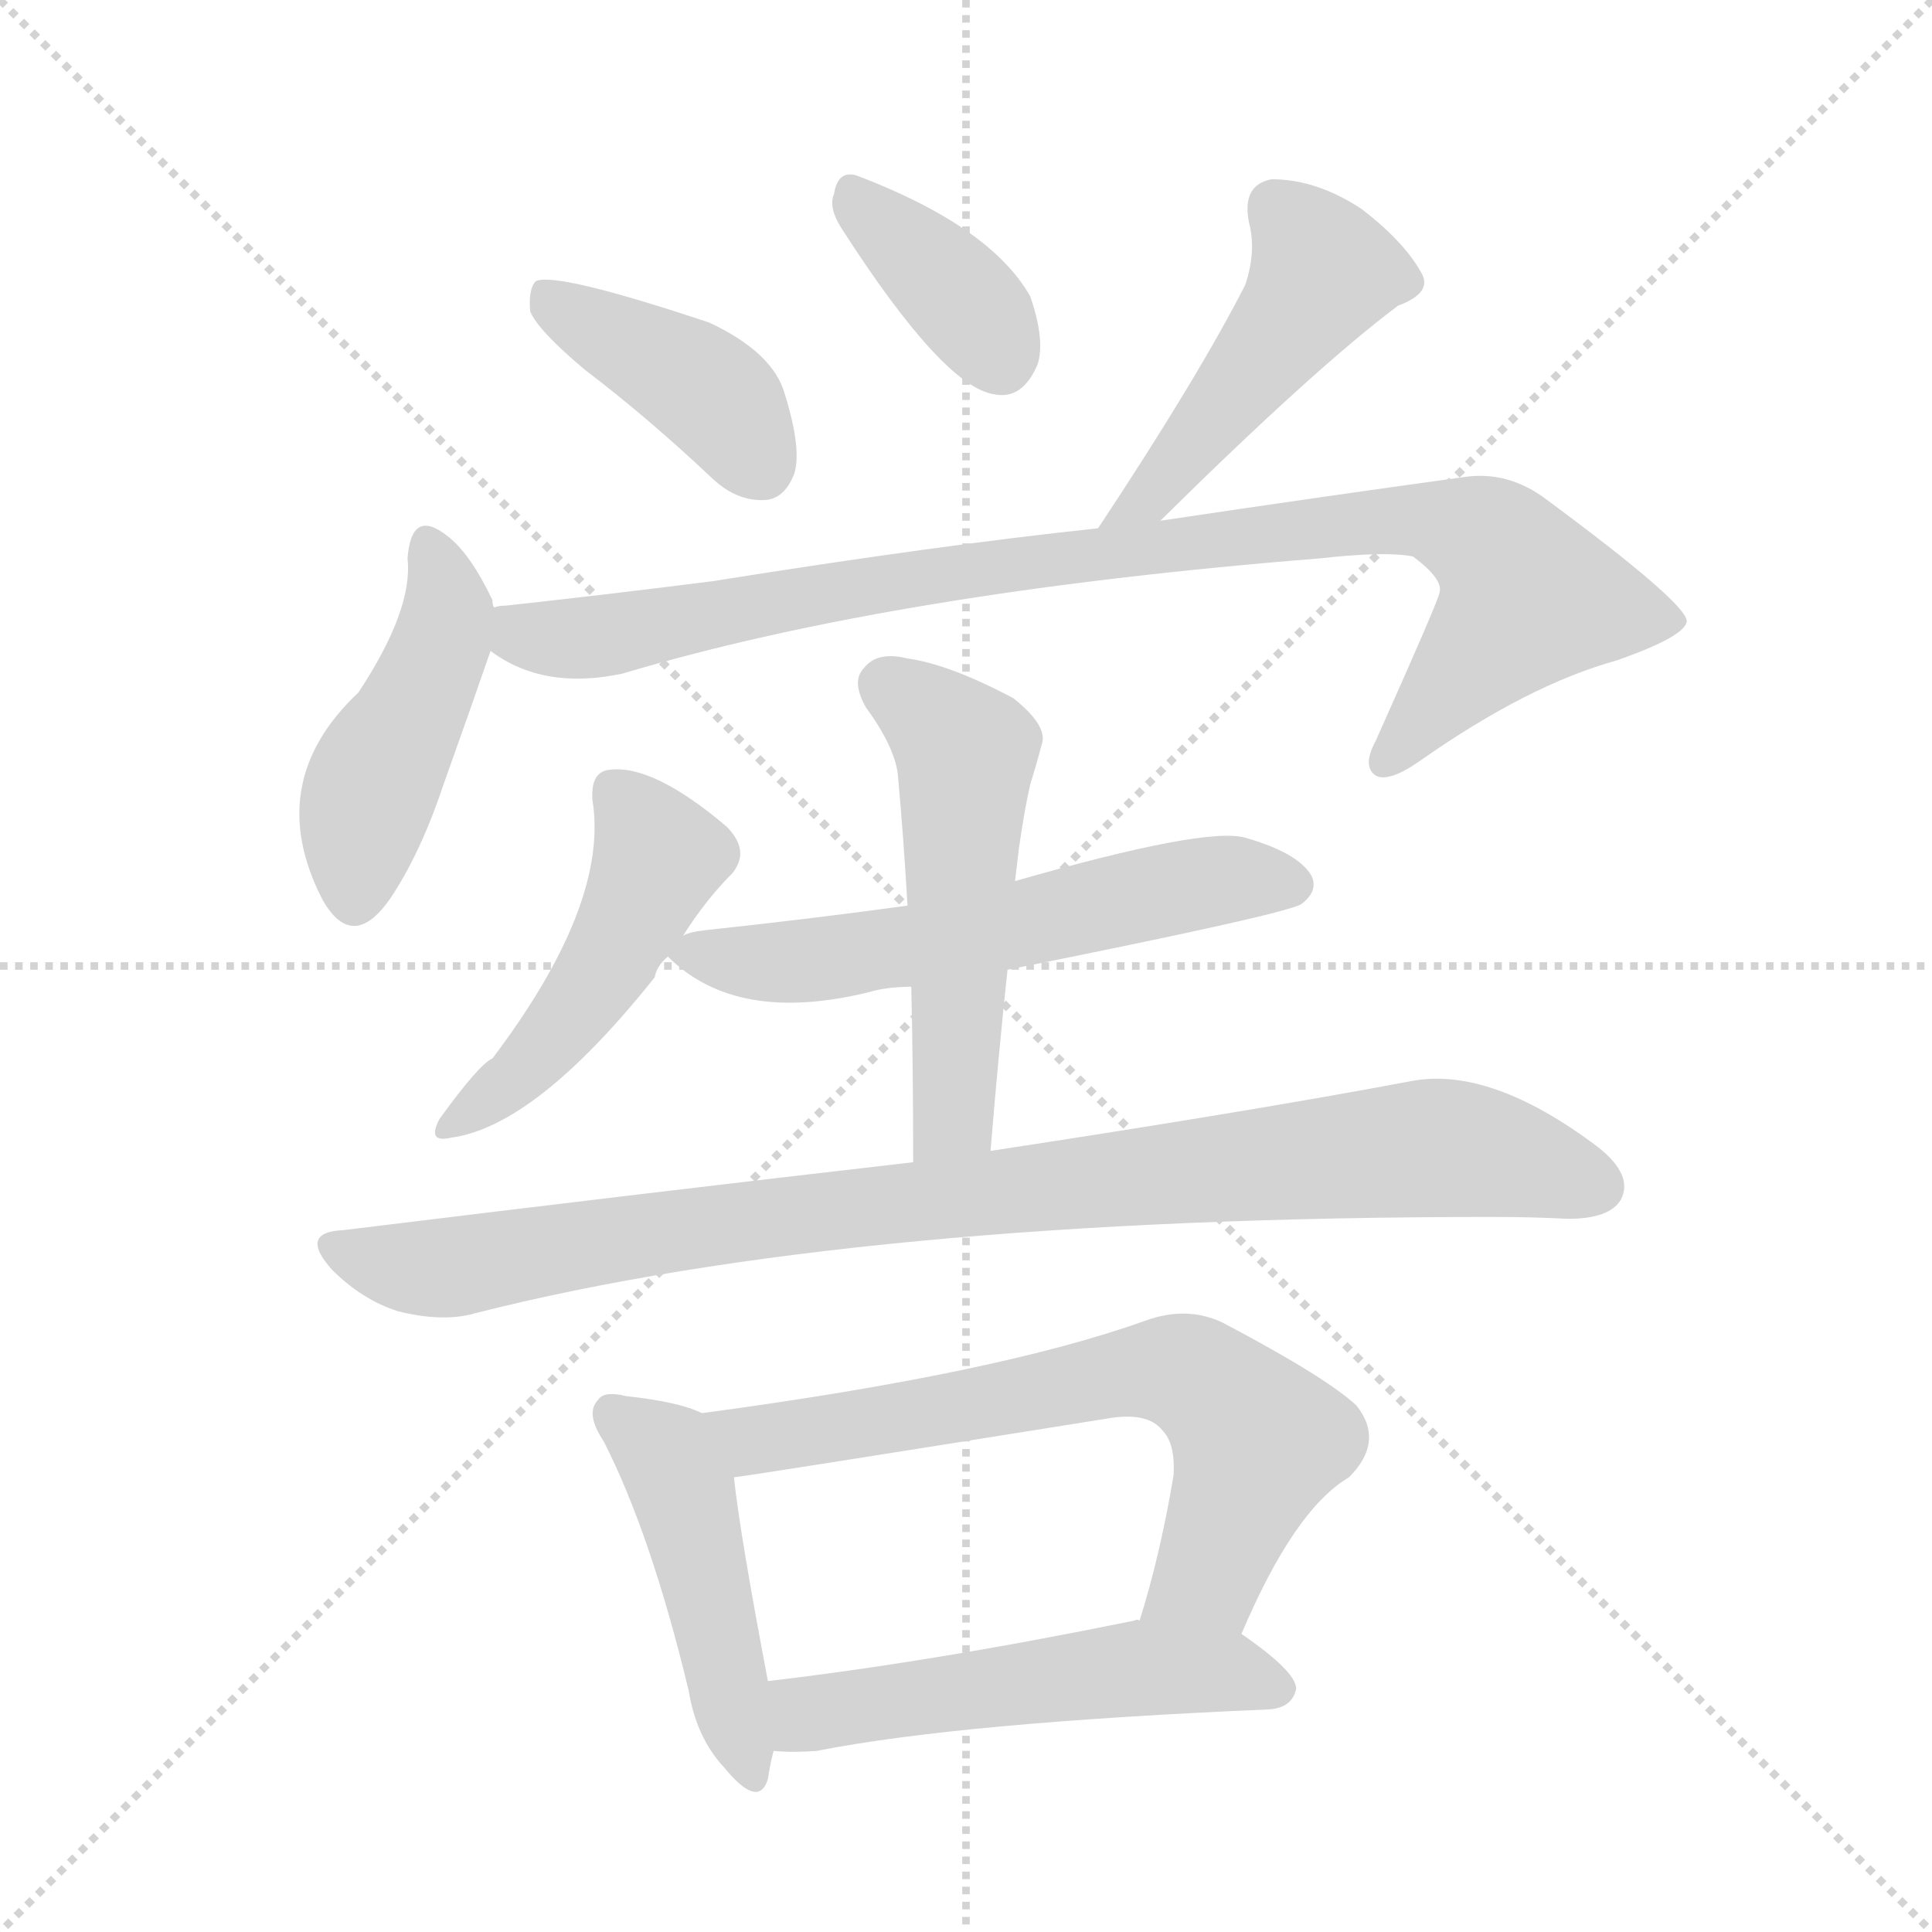 <svg version="1.1" viewBox="0 0 1024 1024" xmlns="http://www.w3.org/2000/svg">
  <g stroke="lightgray" stroke-dasharray="1,1" stroke-width="1" transform="scale(4, 4)">
    <line x1="0" y1="0" x2="256" y2="256"></line>
    <line x1="256" y1="0" x2="0" y2="256"></line>
    <line x1="128" y1="0" x2="128" y2="256"></line>
    <line x1="0" y1="128" x2="256" y2="128"></line>
  </g>
  <g transform="scale(1, -1) translate(0, -900)">
    <style type="text/css">
      
        @keyframes keyframes0 {
          from {
            stroke: blue;
            stroke-dashoffset: 407;
            stroke-width: 128;
          }
          57% {
            animation-timing-function: step-end;
            stroke: blue;
            stroke-dashoffset: 0;
            stroke-width: 128;
          }
          to {
            stroke: white;
            stroke-width: 1024;
          }
        }
        #make-me-a-hanzi-animation-0 {
          animation: keyframes0 0.581s both;
          animation-delay: 0s;
          animation-timing-function: linear;
        }
      
        @keyframes keyframes1 {
          from {
            stroke: blue;
            stroke-dashoffset: 366;
            stroke-width: 128;
          }
          54% {
            animation-timing-function: step-end;
            stroke: blue;
            stroke-dashoffset: 0;
            stroke-width: 128;
          }
          to {
            stroke: white;
            stroke-width: 1024;
          }
        }
        #make-me-a-hanzi-animation-1 {
          animation: keyframes1 0.548s both;
          animation-delay: 0.581s;
          animation-timing-function: linear;
        }
      
        @keyframes keyframes2 {
          from {
            stroke: blue;
            stroke-dashoffset: 462;
            stroke-width: 128;
          }
          60% {
            animation-timing-function: step-end;
            stroke: blue;
            stroke-dashoffset: 0;
            stroke-width: 128;
          }
          to {
            stroke: white;
            stroke-width: 1024;
          }
        }
        #make-me-a-hanzi-animation-2 {
          animation: keyframes2 0.626s both;
          animation-delay: 1.129s;
          animation-timing-function: linear;
        }
      
        @keyframes keyframes3 {
          from {
            stroke: blue;
            stroke-dashoffset: 449;
            stroke-width: 128;
          }
          59% {
            animation-timing-function: step-end;
            stroke: blue;
            stroke-dashoffset: 0;
            stroke-width: 128;
          }
          to {
            stroke: white;
            stroke-width: 1024;
          }
        }
        #make-me-a-hanzi-animation-3 {
          animation: keyframes3 0.615s both;
          animation-delay: 1.755s;
          animation-timing-function: linear;
        }
      
        @keyframes keyframes4 {
          from {
            stroke: blue;
            stroke-dashoffset: 940;
            stroke-width: 128;
          }
          75% {
            animation-timing-function: step-end;
            stroke: blue;
            stroke-dashoffset: 0;
            stroke-width: 128;
          }
          to {
            stroke: white;
            stroke-width: 1024;
          }
        }
        #make-me-a-hanzi-animation-4 {
          animation: keyframes4 1.015s both;
          animation-delay: 2.37s;
          animation-timing-function: linear;
        }
      
        @keyframes keyframes5 {
          from {
            stroke: blue;
            stroke-dashoffset: 477;
            stroke-width: 128;
          }
          61% {
            animation-timing-function: step-end;
            stroke: blue;
            stroke-dashoffset: 0;
            stroke-width: 128;
          }
          to {
            stroke: white;
            stroke-width: 1024;
          }
        }
        #make-me-a-hanzi-animation-5 {
          animation: keyframes5 0.638s both;
          animation-delay: 3.385s;
          animation-timing-function: linear;
        }
      
        @keyframes keyframes6 {
          from {
            stroke: blue;
            stroke-dashoffset: 579;
            stroke-width: 128;
          }
          65% {
            animation-timing-function: step-end;
            stroke: blue;
            stroke-dashoffset: 0;
            stroke-width: 128;
          }
          to {
            stroke: white;
            stroke-width: 1024;
          }
        }
        #make-me-a-hanzi-animation-6 {
          animation: keyframes6 0.721s both;
          animation-delay: 4.024s;
          animation-timing-function: linear;
        }
      
        @keyframes keyframes7 {
          from {
            stroke: blue;
            stroke-dashoffset: 525;
            stroke-width: 128;
          }
          63% {
            animation-timing-function: step-end;
            stroke: blue;
            stroke-dashoffset: 0;
            stroke-width: 128;
          }
          to {
            stroke: white;
            stroke-width: 1024;
          }
        }
        #make-me-a-hanzi-animation-7 {
          animation: keyframes7 0.677s both;
          animation-delay: 4.745s;
          animation-timing-function: linear;
        }
      
        @keyframes keyframes8 {
          from {
            stroke: blue;
            stroke-dashoffset: 931;
            stroke-width: 128;
          }
          75% {
            animation-timing-function: step-end;
            stroke: blue;
            stroke-dashoffset: 0;
            stroke-width: 128;
          }
          to {
            stroke: white;
            stroke-width: 1024;
          }
        }
        #make-me-a-hanzi-animation-8 {
          animation: keyframes8 1.008s both;
          animation-delay: 5.422s;
          animation-timing-function: linear;
        }
      
        @keyframes keyframes9 {
          from {
            stroke: blue;
            stroke-dashoffset: 463;
            stroke-width: 128;
          }
          60% {
            animation-timing-function: step-end;
            stroke: blue;
            stroke-dashoffset: 0;
            stroke-width: 128;
          }
          to {
            stroke: white;
            stroke-width: 1024;
          }
        }
        #make-me-a-hanzi-animation-9 {
          animation: keyframes9 0.627s both;
          animation-delay: 6.43s;
          animation-timing-function: linear;
        }
      
        @keyframes keyframes10 {
          from {
            stroke: blue;
            stroke-dashoffset: 672;
            stroke-width: 128;
          }
          69% {
            animation-timing-function: step-end;
            stroke: blue;
            stroke-dashoffset: 0;
            stroke-width: 128;
          }
          to {
            stroke: white;
            stroke-width: 1024;
          }
        }
        #make-me-a-hanzi-animation-10 {
          animation: keyframes10 0.797s both;
          animation-delay: 7.056s;
          animation-timing-function: linear;
        }
      
        @keyframes keyframes11 {
          from {
            stroke: blue;
            stroke-dashoffset: 526;
            stroke-width: 128;
          }
          63% {
            animation-timing-function: step-end;
            stroke: blue;
            stroke-dashoffset: 0;
            stroke-width: 128;
          }
          to {
            stroke: white;
            stroke-width: 1024;
          }
        }
        #make-me-a-hanzi-animation-11 {
          animation: keyframes11 0.678s both;
          animation-delay: 7.853s;
          animation-timing-function: linear;
        }
      
    </style>
    
      <path d="M 310 704 Q 343 679 378 646 Q 391 634 406 635 Q 416 636 421 649 Q 425 662 416 691 Q 410 713 376 729 Q 295 756 284 751 Q 280 747 281 735 Q 285 725 310 704 Z" fill="lightgray"></path>
    
      <path d="M 446 779 Q 500 695 527 691 Q 542 688 550 707 Q 554 720 546 743 Q 525 780 454 807 Q 444 810 442 797 Q 439 790 446 779 Z" fill="lightgray"></path>
    
      <path d="M 615 624 Q 697 705 741 738 Q 760 745 753 756 Q 744 772 722 789 Q 698 805 674 805 Q 658 802 662 782 Q 666 767 660 749 Q 635 700 582 620 C 565 595 594 603 615 624 Z" fill="lightgray"></path>
    
      <path d="M 262 578 Q 261 579 261 582 Q 249 607 237 616 Q 218 631 216 604 Q 219 577 190 533 Q 139 485 171 423 Q 187 395 207 424 Q 223 448 235 484 Q 250 526 260 555 C 265 569 265 569 262 578 Z" fill="lightgray"></path>
    
      <path d="M 582 620 Q 497 611 378 592 Q 323 585 268 579 Q 264 579 262 578 C 232 574 234 569 260 555 Q 288 534 330 543 Q 474 586 699 604 Q 735 608 749 605 Q 765 593 763 586 Q 763 583 729 507 Q 722 494 729 489 Q 736 485 753 497 Q 810 537 857 550 Q 894 563 894 571 Q 893 581 820 635 Q 799 651 775 647 Q 702 637 615 624 L 582 620 Z" fill="lightgray"></path>
    
      <path d="M 362 404 Q 374 423 388 437 Q 398 449 385 462 Q 346 495 323 492 Q 313 491 314 476 Q 323 421 261 339 Q 254 336 233 307 Q 226 294 239 297 Q 284 303 347 382 Q 348 388 354 393 L 362 404 Z" fill="lightgray"></path>
    
      <path d="M 534 386 Q 684 416 690 421 Q 699 428 695 436 Q 688 448 660 456 Q 639 462 538 433 L 481 420 Q 430 413 374 407 Q 365 406 362 404 C 346 400 346 400 354 393 Q 390 357 460 374 Q 470 377 483 377 L 534 386 Z" fill="lightgray"></path>
    
      <path d="M 525 290 Q 529 339 534 386 L 538 433 Q 539 442 540 450 Q 543 471 546 484 Q 550 497 552 505 Q 556 515 537 530 Q 503 548 481 551 Q 465 555 458 546 Q 451 539 459 525 Q 475 503 476 488 Q 479 455 481 420 L 483 377 Q 484 334 484 284 C 484 254 523 260 525 290 Z" fill="lightgray"></path>
    
      <path d="M 484 284 Q 345 268 182 248 Q 158 247 176 227 Q 192 211 211 205 Q 235 199 252 204 Q 453 255 791 255 Q 812 255 831 254 Q 853 254 859 264 Q 866 277 847 292 Q 790 335 748 327 Q 663 311 525 290 L 484 284 Z" fill="lightgray"></path>
    
      <path d="M 372 151 Q 360 157 332 160 Q 320 163 317 158 Q 310 151 320 136 Q 345 87 365 4 Q 369 -21 384 -37 Q 402 -59 407 -43 Q 408 -36 410 -28 L 407 9 Q 392 88 389 117 C 386 145 386 145 372 151 Z" fill="lightgray"></path>
    
      <path d="M 658 34 Q 686 100 715 117 Q 734 136 719 155 Q 703 170 648 199 Q 629 208 607 200 Q 529 172 372 151 C 342 147 359 113 389 117 Q 392 117 586 148 Q 608 152 616 142 Q 623 135 622 118 Q 615 76 604 41 C 595 12 646 7 658 34 Z" fill="lightgray"></path>
    
      <path d="M 410 -28 Q 420 -29 433 -28 Q 509 -13 673 -6 Q 685 -5 687 5 Q 687 14 658 34 L 604 41 Q 603 42 601 41 Q 493 19 407 9 C 377 5 380 -26 410 -28 Z" fill="lightgray"></path>
    
    
      <clipPath id="make-me-a-hanzi-clip-0">
        <path d="M 310 704 Q 343 679 378 646 Q 391 634 406 635 Q 416 636 421 649 Q 425 662 416 691 Q 410 713 376 729 Q 295 756 284 751 Q 280 747 281 735 Q 285 725 310 704 Z"></path>
      </clipPath>
      <path clip-path="url(#make-me-a-hanzi-clip-0)" d="M 288 746 L 378 691 L 403 653" fill="none" id="make-me-a-hanzi-animation-0" stroke-dasharray="279 558" stroke-linecap="round"></path>
    
      <clipPath id="make-me-a-hanzi-clip-1">
        <path d="M 446 779 Q 500 695 527 691 Q 542 688 550 707 Q 554 720 546 743 Q 525 780 454 807 Q 444 810 442 797 Q 439 790 446 779 Z"></path>
      </clipPath>
      <path clip-path="url(#make-me-a-hanzi-clip-1)" d="M 456 792 L 508 744 L 530 711" fill="none" id="make-me-a-hanzi-animation-1" stroke-dasharray="238 476" stroke-linecap="round"></path>
    
      <clipPath id="make-me-a-hanzi-clip-2">
        <path d="M 615 624 Q 697 705 741 738 Q 760 745 753 756 Q 744 772 722 789 Q 698 805 674 805 Q 658 802 662 782 Q 666 767 660 749 Q 635 700 582 620 C 565 595 594 603 615 624 Z"></path>
      </clipPath>
      <path clip-path="url(#make-me-a-hanzi-clip-2)" d="M 742 750 L 701 756 L 614 640 L 598 629" fill="none" id="make-me-a-hanzi-animation-2" stroke-dasharray="334 668" stroke-linecap="round"></path>
    
      <clipPath id="make-me-a-hanzi-clip-3">
        <path d="M 262 578 Q 261 579 261 582 Q 249 607 237 616 Q 218 631 216 604 Q 219 577 190 533 Q 139 485 171 423 Q 187 395 207 424 Q 223 448 235 484 Q 250 526 260 555 C 265 569 265 569 262 578 Z"></path>
      </clipPath>
      <path clip-path="url(#make-me-a-hanzi-clip-3)" d="M 227 609 L 235 592 L 235 563 L 194 476 L 188 427" fill="none" id="make-me-a-hanzi-animation-3" stroke-dasharray="321 642" stroke-linecap="round"></path>
    
      <clipPath id="make-me-a-hanzi-clip-4">
        <path d="M 582 620 Q 497 611 378 592 Q 323 585 268 579 Q 264 579 262 578 C 232 574 234 569 260 555 Q 288 534 330 543 Q 474 586 699 604 Q 735 608 749 605 Q 765 593 763 586 Q 763 583 729 507 Q 722 494 729 489 Q 736 485 753 497 Q 810 537 857 550 Q 894 563 894 571 Q 893 581 820 635 Q 799 651 775 647 Q 702 637 615 624 L 582 620 Z"></path>
      </clipPath>
      <path clip-path="url(#make-me-a-hanzi-clip-4)" d="M 266 572 L 284 562 L 319 562 L 474 593 L 758 624 L 790 613 L 809 581 L 734 496" fill="none" id="make-me-a-hanzi-animation-4" stroke-dasharray="812 1624" stroke-linecap="round"></path>
    
      <clipPath id="make-me-a-hanzi-clip-5">
        <path d="M 362 404 Q 374 423 388 437 Q 398 449 385 462 Q 346 495 323 492 Q 313 491 314 476 Q 323 421 261 339 Q 254 336 233 307 Q 226 294 239 297 Q 284 303 347 382 Q 348 388 354 393 L 362 404 Z"></path>
      </clipPath>
      <path clip-path="url(#make-me-a-hanzi-clip-5)" d="M 325 480 L 349 446 L 329 401 L 289 345 L 242 306" fill="none" id="make-me-a-hanzi-animation-5" stroke-dasharray="349 698" stroke-linecap="round"></path>
    
      <clipPath id="make-me-a-hanzi-clip-6">
        <path d="M 534 386 Q 684 416 690 421 Q 699 428 695 436 Q 688 448 660 456 Q 639 462 538 433 L 481 420 Q 430 413 374 407 Q 365 406 362 404 C 346 400 346 400 354 393 Q 390 357 460 374 Q 470 377 483 377 L 534 386 Z"></path>
      </clipPath>
      <path clip-path="url(#make-me-a-hanzi-clip-6)" d="M 364 394 L 430 391 L 544 409 L 641 433 L 683 432" fill="none" id="make-me-a-hanzi-animation-6" stroke-dasharray="451 902" stroke-linecap="round"></path>
    
      <clipPath id="make-me-a-hanzi-clip-7">
        <path d="M 525 290 Q 529 339 534 386 L 538 433 Q 539 442 540 450 Q 543 471 546 484 Q 550 497 552 505 Q 556 515 537 530 Q 503 548 481 551 Q 465 555 458 546 Q 451 539 459 525 Q 475 503 476 488 Q 479 455 481 420 L 483 377 Q 484 334 484 284 C 484 254 523 260 525 290 Z"></path>
      </clipPath>
      <path clip-path="url(#make-me-a-hanzi-clip-7)" d="M 470 536 L 512 501 L 506 313 L 490 292" fill="none" id="make-me-a-hanzi-animation-7" stroke-dasharray="397 794" stroke-linecap="round"></path>
    
      <clipPath id="make-me-a-hanzi-clip-8">
        <path d="M 484 284 Q 345 268 182 248 Q 158 247 176 227 Q 192 211 211 205 Q 235 199 252 204 Q 453 255 791 255 Q 812 255 831 254 Q 853 254 859 264 Q 866 277 847 292 Q 790 335 748 327 Q 663 311 525 290 L 484 284 Z"></path>
      </clipPath>
      <path clip-path="url(#make-me-a-hanzi-clip-8)" d="M 178 238 L 234 228 L 423 257 L 749 291 L 795 287 L 846 271" fill="none" id="make-me-a-hanzi-animation-8" stroke-dasharray="803 1606" stroke-linecap="round"></path>
    
      <clipPath id="make-me-a-hanzi-clip-9">
        <path d="M 372 151 Q 360 157 332 160 Q 320 163 317 158 Q 310 151 320 136 Q 345 87 365 4 Q 369 -21 384 -37 Q 402 -59 407 -43 Q 408 -36 410 -28 L 407 9 Q 392 88 389 117 C 386 145 386 145 372 151 Z"></path>
      </clipPath>
      <path clip-path="url(#make-me-a-hanzi-clip-9)" d="M 326 150 L 352 129 L 362 109 L 396 -38" fill="none" id="make-me-a-hanzi-animation-9" stroke-dasharray="335 670" stroke-linecap="round"></path>
    
      <clipPath id="make-me-a-hanzi-clip-10">
        <path d="M 658 34 Q 686 100 715 117 Q 734 136 719 155 Q 703 170 648 199 Q 629 208 607 200 Q 529 172 372 151 C 342 147 359 113 389 117 Q 392 117 586 148 Q 608 152 616 142 Q 623 135 622 118 Q 615 76 604 41 C 595 12 646 7 658 34 Z"></path>
      </clipPath>
      <path clip-path="url(#make-me-a-hanzi-clip-10)" d="M 382 149 L 392 140 L 412 138 L 541 158 L 587 171 L 632 171 L 667 136 L 640 65 L 612 47" fill="none" id="make-me-a-hanzi-animation-10" stroke-dasharray="544 1088" stroke-linecap="round"></path>
    
      <clipPath id="make-me-a-hanzi-clip-11">
        <path d="M 410 -28 Q 420 -29 433 -28 Q 509 -13 673 -6 Q 685 -5 687 5 Q 687 14 658 34 L 604 41 Q 603 42 601 41 Q 493 19 407 9 C 377 5 380 -26 410 -28 Z"></path>
      </clipPath>
      <path clip-path="url(#make-me-a-hanzi-clip-11)" d="M 414 3 L 434 -8 L 598 16 L 655 14 L 678 5" fill="none" id="make-me-a-hanzi-animation-11" stroke-dasharray="398 796" stroke-linecap="round"></path>
    
  </g>
</svg>